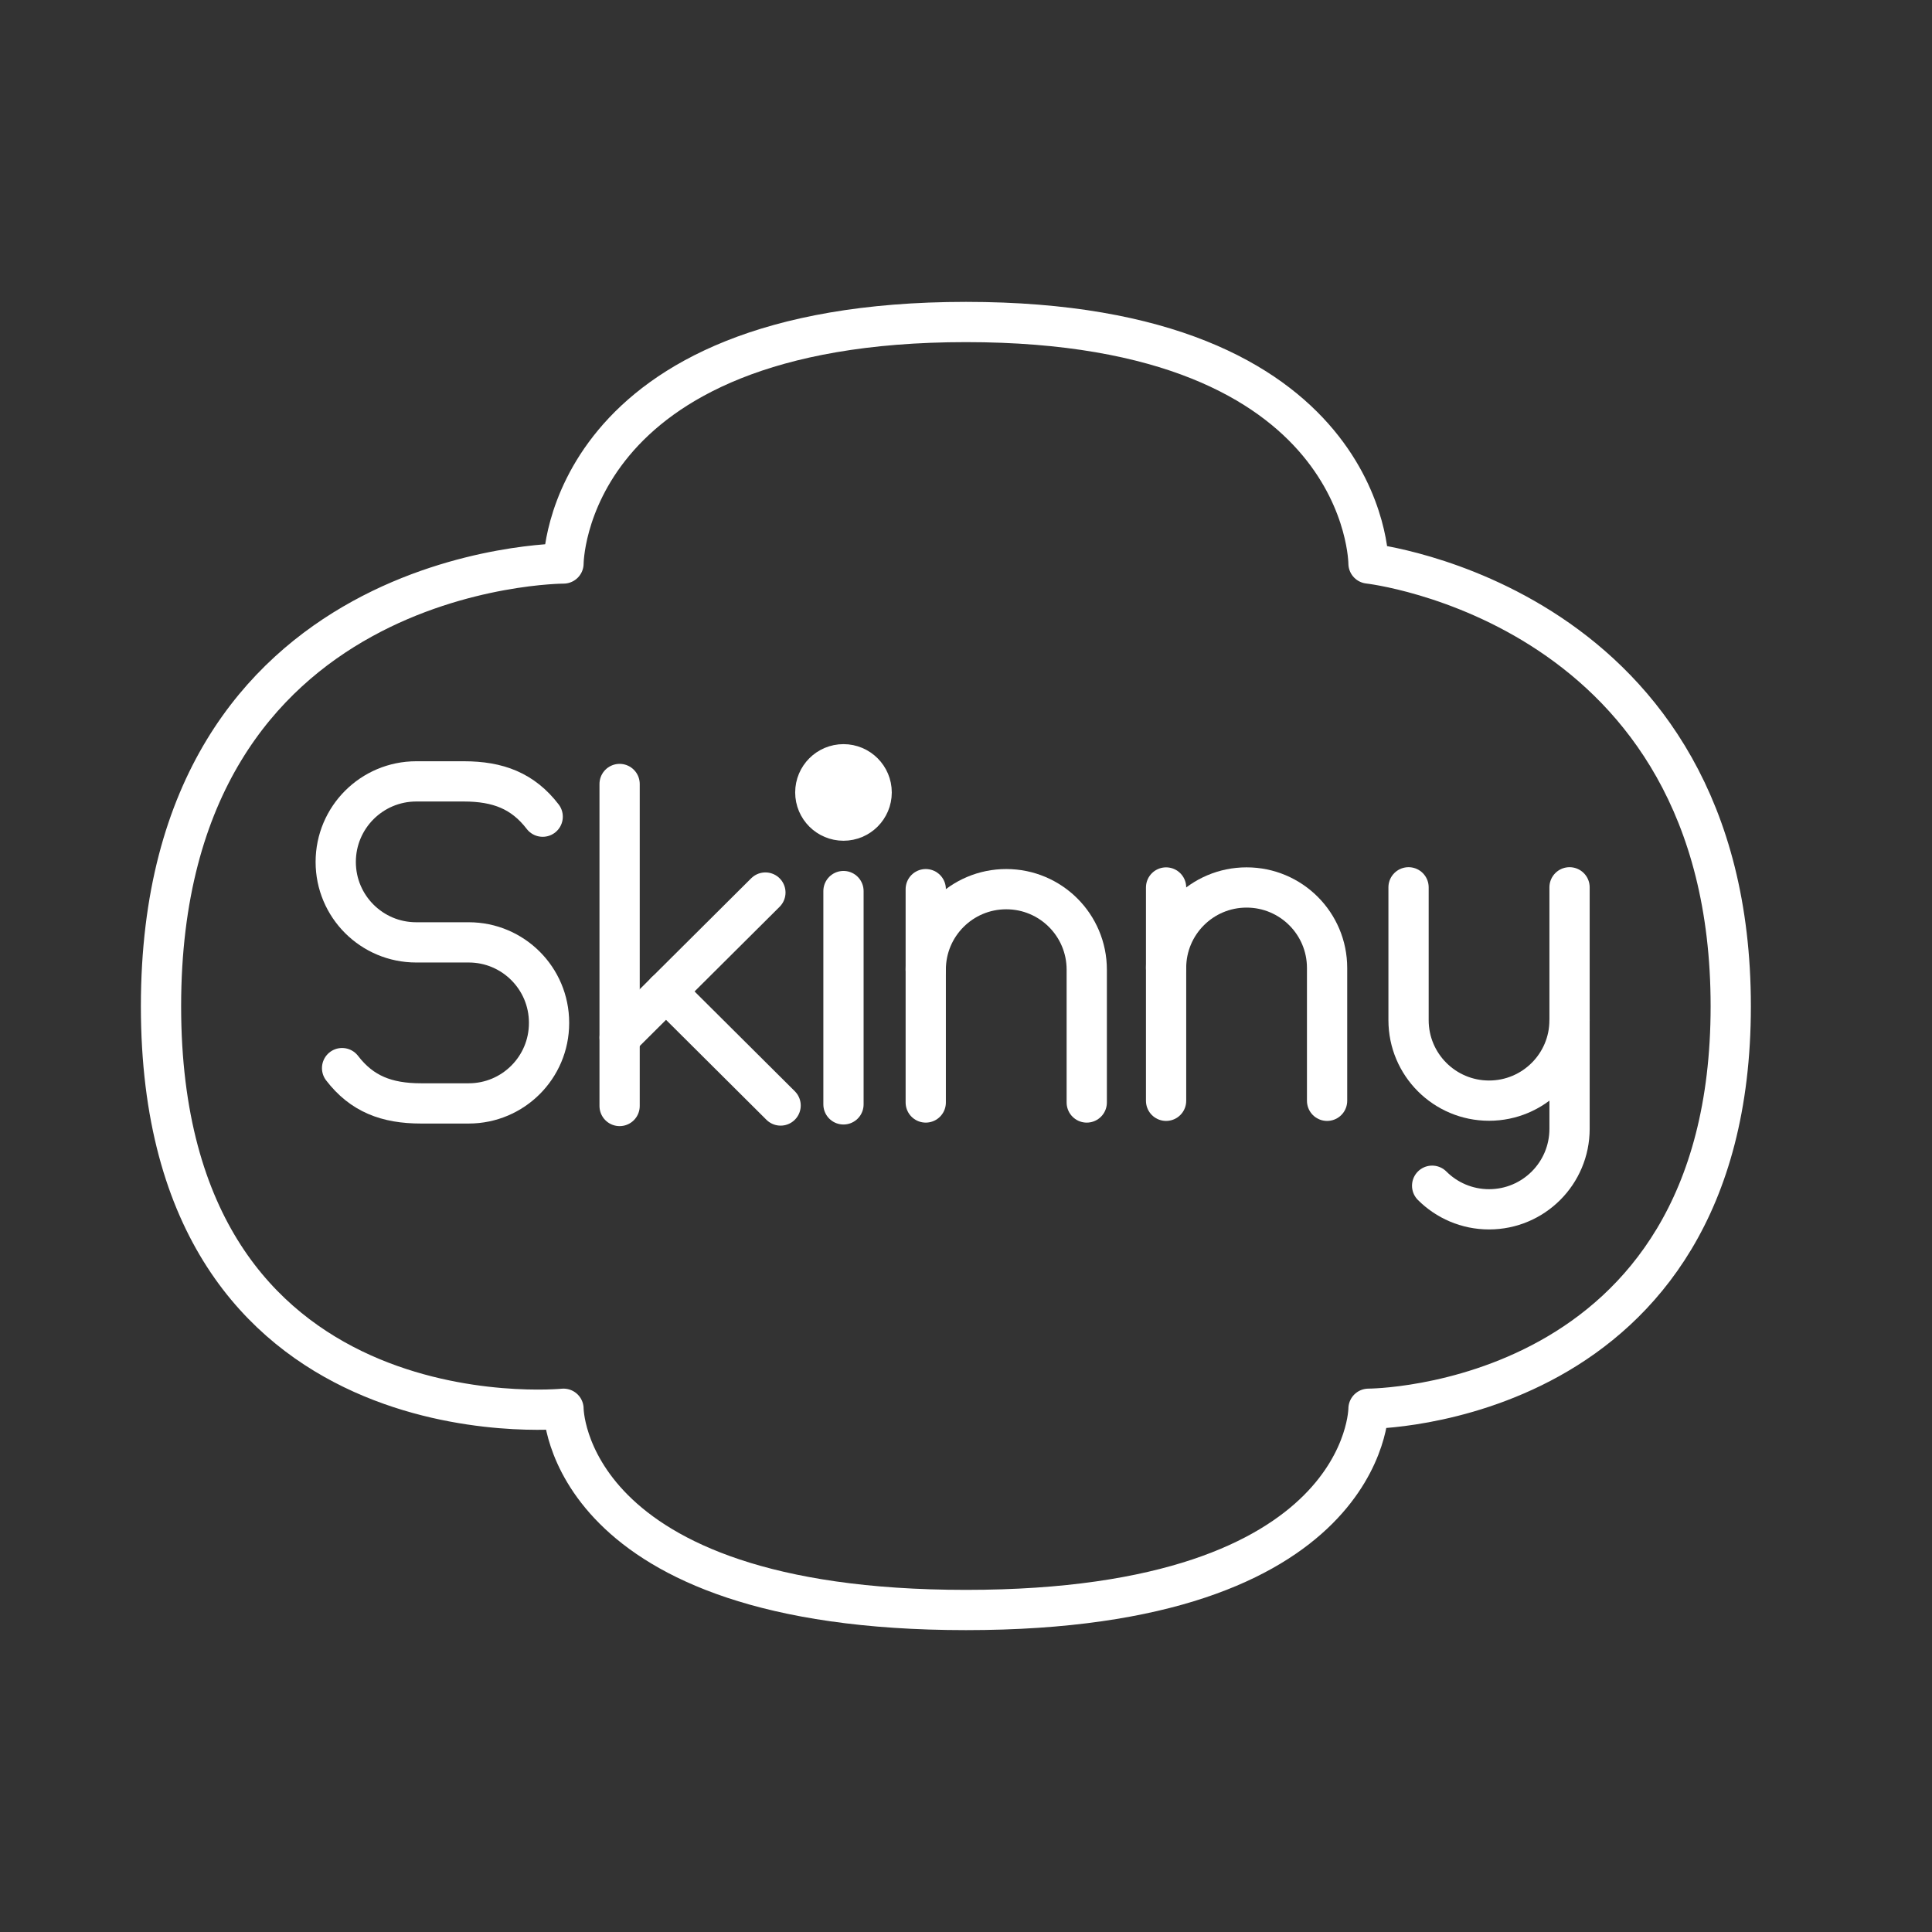 <svg
   viewBox="0 0 48 48"
   xmlns="http://www.w3.org/2000/svg">
  <rect x="0" y="0" width="48" height="48" fill="#333333" stroke="none"/>
  <g style="fill:none;stroke:#ffffff;stroke-linecap:round;stroke-linejoin:round;stroke-miterlimit:10">
    <g transform="translate(-150,170)">
      <g transform="translate(-0.967,-0.732)">
	<path
   d="m 159.466,-142.731 c 0.491,0.639 1.106,0.877 1.962,0.877 h 1.184 c 1.102,0 1.996,-0.893 1.996,-1.996 v -0.009 c 0,-1.102 -0.893,-1.996 -1.996,-1.996 h -1.306 c -1.103,0 -1.998,-0.894 -1.998,-1.998 v -1e-5 c 0,-1.106 0.896,-2.002 2.002,-2.002 h 1.178 c 0.856,0 1.471,0.238 1.962,0.877"/>
<line
   x1="166.361"
   y1="-149.79"
   x2="166.361"
   y2="-141.79"
/>
<line
   x1="166.362"
   y1="-143.489"
   x2="169.983"
   y2="-147.093"
/>
<line
   x1="167.514"
   y1="-144.636"
   x2="170.361"
   y2="-141.802"
/>
<path
   style="fill:none;stroke:#ffffff;stroke-width:1;stroke-dasharray:none;stroke-opacity:1"
   d="m 164.967,-155.268 c 0,0 -10,0 -10,11 0,11 10,10 10,10 0,0 0,5 10,5 10,0 10,-5 10,-5 0,0 9,0 9,-10 0,-10 -9,-11 -9,-11 0,0 0,-6 -10,-6 -10,0 -10,6 -10,6 z" />
</g>
      <path
         d="m 177,-142.609 v -3.3 c 0,-1.105 -0.895,-2 -2,-2 v 0 c -1.105,0 -2,0.895 -2,2"
      />
      <line
         x1="173"
         y1="-142.609"
         x2="173"
         y2="-147.909"
      />
      <path
         d="m 188.995,-144.655 v 2.7 c 0,1.105 -0.895,2 -2,2 v 0 c -0.552,0 -1.052,-0.224 -1.414,-0.586"
      />
      <path
         d="m 188.995,-147.955 v 3.3 c 0,1.105 -0.895,2 -2,2 v 0 c -1.105,0 -2,-0.895 -2,-2 v -2.634 -0.666"
      />
      <circle
         cx="170.956"
         cy="-150.312"
         r="0.7"
         style="fill:#fff" />
      <line
         x1="170.956"
         y1="-147.862"
         x2="170.956"
         y2="-142.562"
      />
      <path
         d="m 182.971,-142.651 v -3.3 c 0,-1.105 -0.895,-2 -2,-2 v 0 c -1.105,0 -2,0.895 -2,2"
      />
      <line
         x1="178.971"
         y1="-142.651"
         x2="178.971"
         y2="-147.951"
      />
    </g>
  </g>
</svg>
